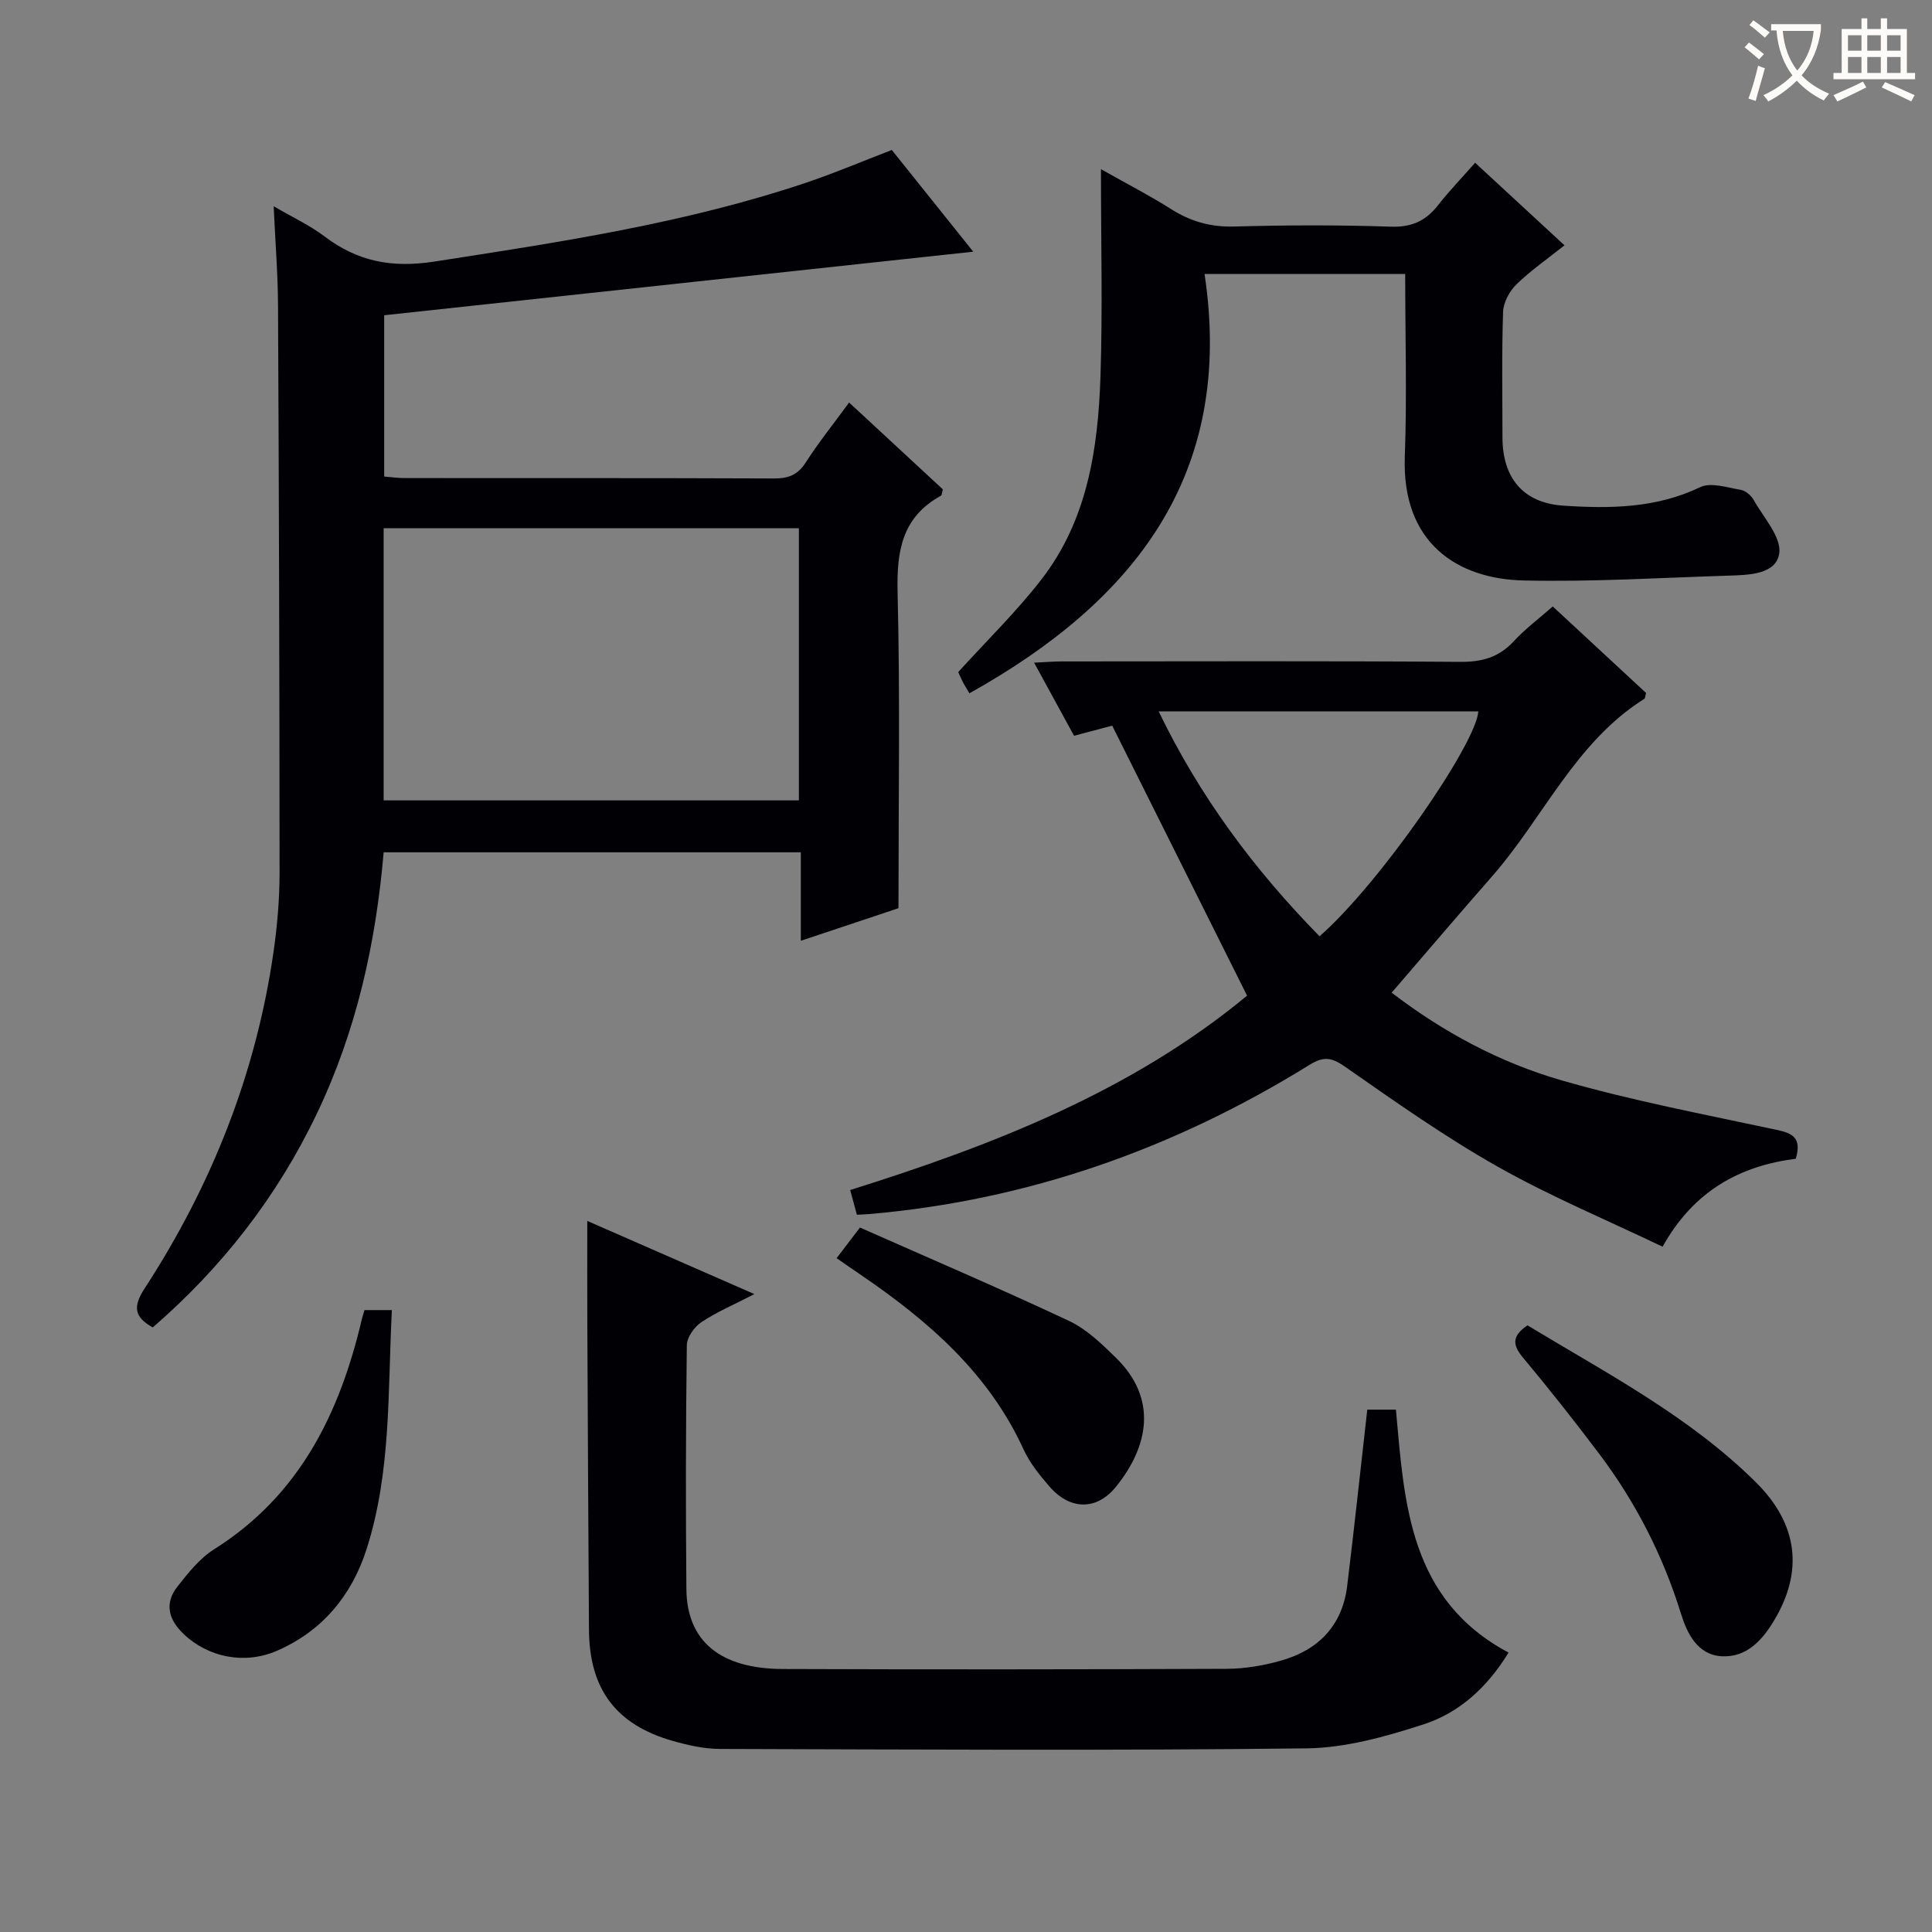<svg enable-background="new 0 0 400 400" viewBox="0 0 400 400" xmlns="http://www.w3.org/2000/svg"><rect x="0" y="0" width="400" height="400" fill="#808080" stroke="none"/><g fill="#010105"><path d="m165.8 194.78c0-6.69 0-12.31 0-18.32-28.87 0-57.41 0-86.37 0-1.6 18.78-5.64 36.99-13.83 54.11-8.22 17.21-19.68 31.89-33.98 44.26-3.81-2.14-4.15-4.27-1.71-8.02 13.86-21.3 23.09-44.48 26.72-69.73.78-5.42 1.25-10.94 1.25-16.41-.01-39.15-.13-78.31-.32-117.46-.03-6.57-.57-13.14-.9-20.51 4.06 2.37 7.54 3.98 10.52 6.24 6.86 5.21 13.96 6.57 22.71 5.22 25.95-4.02 51.87-7.91 76.87-16.29 5.96-2 11.77-4.47 17.88-6.82 5.34 6.67 10.73 13.4 16.86 21.06-41.07 4.43-81.36 8.78-121.96 13.16v33.39c1.37.11 2.79.32 4.22.32 25.49.02 50.99-.03 76.48.08 2.96.01 4.91-.71 6.57-3.3 2.67-4.16 5.79-8.04 8.99-12.42 6.71 6.21 13.13 12.16 19.41 17.98-.22.73-.21 1.21-.41 1.32-8.12 4.46-9.18 11.56-8.96 20.13.53 21.45.18 42.93.18 65.26-5.78 1.92-12.61 4.2-20.22 6.75zm-86.37-29.07h85.97c0-18.99 0-37.69 0-56.34-28.86 0-57.29 0-85.97 0z"/><path d="m344.22 258.12c-11.59-5.56-23.25-10.42-34.16-16.59-10.97-6.2-21.33-13.53-31.69-20.75-2.81-1.96-4.46-2.05-7.32-.27-27.96 17.31-58.21 28.01-91.09 30.85-.8.07-1.61.09-2.55.14-.48-1.76-.9-3.33-1.39-5.12 29.68-9.3 58.34-20.51 82.17-40.24-9.32-18.66-18.49-37.02-27.92-55.9-1.95.52-4.75 1.26-7.9 2.09-2.67-4.88-5.27-9.65-8.27-15.13 2.35-.11 4.06-.26 5.78-.26 27.49-.01 54.97-.11 82.46.09 4.49.03 7.99-.93 11.06-4.26 2.35-2.55 5.18-4.65 8.08-7.21 6.58 6.1 13 12.05 19.32 17.91-.18.63-.17 1.09-.37 1.22-14.33 9.02-20.91 24.69-31.59 36.84-6.89 7.85-13.66 15.81-20.71 23.99 10.62 8.15 22.38 14.46 35.13 18.14 14.61 4.22 29.62 7.06 44.52 10.25 3.34.71 5.31 1.65 4.01 6-11.46 1.45-21.11 6.58-27.57 18.21zm-71.02-64.27c12.56-11.02 32.43-39.88 32.87-46.56-21.88 0-43.76 0-66.18 0 8.53 17.65 19.74 32.72 33.31 46.56z"/><path d="m283.08 291.85h5.93c1.76 19.49 2.73 39.3 23.32 50.3-4.4 7.19-10.19 12.47-17.65 14.88-7.8 2.52-16.07 4.85-24.16 4.95-40.47.48-80.95.24-121.42.12-3.27-.01-6.61-.75-9.78-1.65-11.8-3.36-17.3-10.73-17.38-23.01-.14-20.99-.24-41.97-.34-62.96-.03-7.08-.01-14.15-.01-21.7 11.19 4.9 22.36 9.79 34.6 15.15-4.23 2.18-7.82 3.7-10.99 5.82-1.46.97-2.98 3.13-3 4.77-.22 16.82-.24 33.65-.09 50.47.09 10.77 6.97 16.51 19.96 16.56 30.65.11 61.3.09 91.96-.04 3.77-.02 7.64-.68 11.27-1.72 7.7-2.2 12.62-7.27 13.62-15.44 1.46-12 2.75-24.02 4.16-36.5z"/><path d="m290.93 56.73c-14.03 0-27.29 0-41.54 0 6.27 41.63-14.66 67.81-48.68 86.81-.6-1.02-1.04-1.7-1.41-2.43-.44-.86-.81-1.76-.91-1.96 6.01-6.63 12.12-12.57 17.27-19.24 9.48-12.27 11.68-27 12.18-41.93.46-13.78.1-27.58.1-42.96 5.76 3.26 10.23 5.54 14.44 8.22 4.06 2.59 8.21 3.79 13.11 3.66 10.82-.3 21.67-.34 32.49.03 4.32.15 7.24-1.22 9.78-4.48 2.34-2.99 5-5.74 7.65-8.75 6.21 5.74 12.17 11.24 18.5 17.09-3.58 2.86-7 5.21-9.93 8.07-1.44 1.41-2.72 3.73-2.78 5.69-.3 8.66-.13 17.33-.13 25.99 0 8.35 4.23 13.59 12.59 14.15 9.61.64 19.21.56 28.35-3.83 2.22-1.06 5.61.09 8.4.56 1.01.17 2.17 1.18 2.69 2.12 2.04 3.64 5.78 7.7 5.27 11.05-.66 4.37-6.37 4.46-10.54 4.59-14.14.45-28.29 1.32-42.41 1-13.62-.31-25.23-7.71-24.57-25.66.46-12.43.08-24.92.08-37.79z"/><path d="m316.25 274.4c16.28 9.86 33.45 18.78 47.27 32.47 8.86 8.78 9.8 18.52 3.85 28.53-2.49 4.19-5.74 7.78-10.89 7.51-5.05-.27-7.2-4.77-8.45-8.81-3.74-12.06-9.37-23.07-16.93-33.1-5.1-6.76-10.35-13.42-15.78-19.92-2.18-2.61-2.35-4.47.93-6.68z"/><path d="m75.47 271.24h5.66c-.86 16.78-.1 33.48-5.24 49.51-3.06 9.53-9.11 16.92-18.56 21.03-6.64 2.88-14.21 1.42-19.38-3.54-3.07-2.95-3.93-6.29-1.24-9.72 2.23-2.84 4.62-5.87 7.61-7.75 17.74-11.17 26.05-28.22 30.62-47.75.11-.48.28-.94.53-1.78z"/><path d="m173.21 260.49c1.4-1.83 2.69-3.53 4.84-6.34 14.33 6.35 28.9 12.58 43.24 19.31 3.65 1.71 6.8 4.76 9.74 7.64 8.62 8.41 6.89 18.25-.02 26.76-4.02 4.95-9.52 4.75-13.71-.07-2.06-2.37-4.11-4.92-5.4-7.74-7.22-15.76-19.69-26.55-33.58-36.04-1.65-1.11-3.28-2.25-5.11-3.52z"/></g><path d="m362.1 8.8c1.1.8 2.1 1.6 3.1 2.4l-1 1.1c-1.3-1.1-2.3-2-3-2.5zm1.9 4.8c.5.2.9.4 1.4.5-.6 2.3-1.3 4.5-1.9 6.8l-1.5-.5c.8-2.1 1.4-4.3 2-6.8zm-1-9.4c1.3.9 2.4 1.8 3.4 2.5l-1 1.1c-1.4-1.2-2.4-2.1-3.2-2.6zm3.7 2.2v-1.4h10.3v1.2c-.5 3.6-1.8 6.8-4 9.4 1.5 1.6 3.4 2.8 5.7 3.8-.3.4-.7.8-1.1 1.4-2.3-1.1-4.1-2.5-5.6-4.1-1.6 1.6-3.6 3.1-5.9 4.3-.3-.5-.7-.9-1-1.3 2.4-1.1 4.4-2.5 6-4.1-1.9-2.5-3-5.6-3.3-9.3h-1.1zm8.8 0h-6.4c.3 3.3 1.3 6 3 8.2 2-2.3 3.1-5.1 3.4-8.2z" fill="#fcfbfa"/><path d="m385.3 3.8h1.3v2.2h2.8v-2.2h1.3v2.2h4.1v9.1h1.7v1.3h-16.9v-1.3h1.7v-9.1h4.1v-2.2zm.4 13.1.7 1.2c-1.8.9-3.8 1.9-6 2.9-.2-.4-.5-.8-.8-1.3 2.3-1 4.3-1.9 6.1-2.8zm-3.1-6.4h2.8v-3.2h-2.8zm0 4.6h2.8v-3.3h-2.8zm4-4.6h2.8v-3.2h-2.8zm0 4.6h2.8v-3.3h-2.8zm3.7 1.9c2.1.9 4.1 1.8 6.1 2.7l-.7 1.3c-2.2-1.1-4.2-2-6.1-2.9zm3.2-9.7h-2.8v3.2h2.8zm-2.8 7.8h2.8v-3.3h-2.8z" fill="#fcfbfa"/></svg>